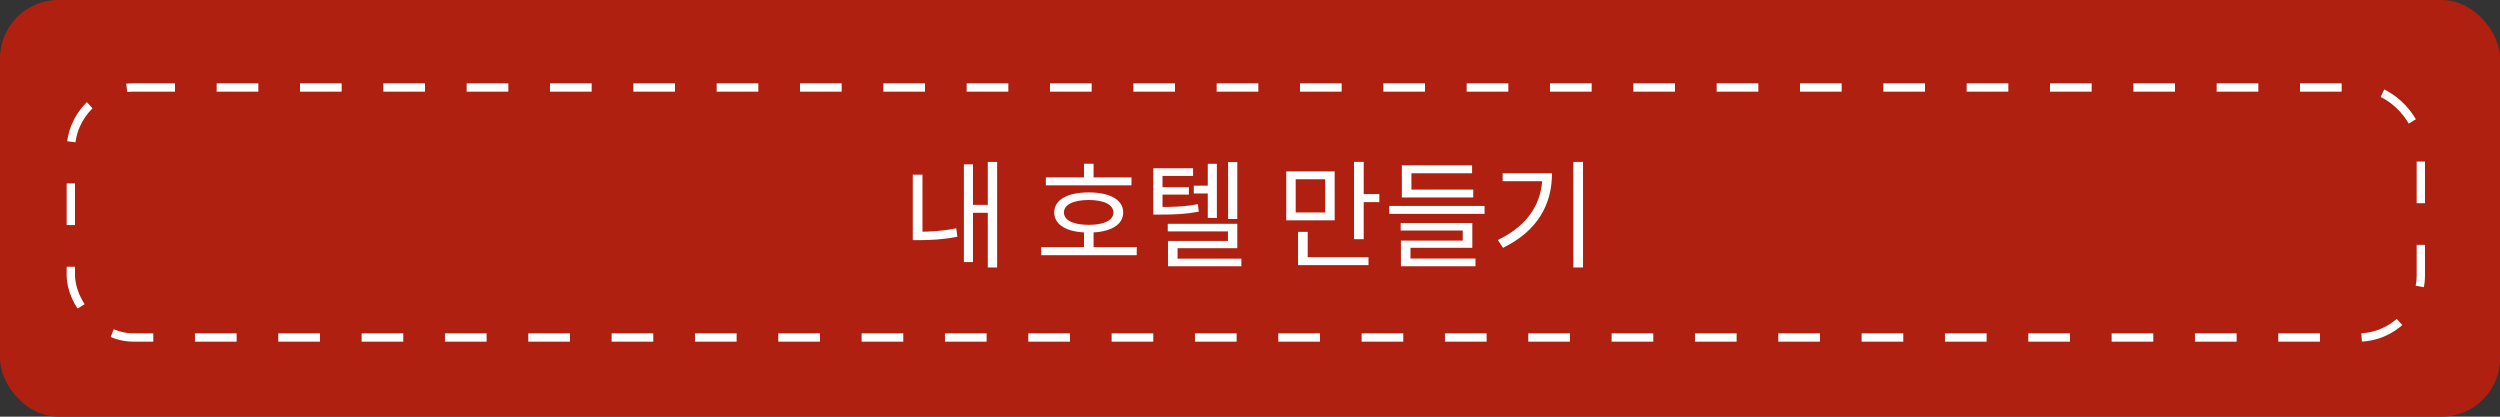 <svg width="300" height="50" viewBox="0 0 300 50" fill="none" xmlns="http://www.w3.org/2000/svg">
<rect x="0" y="0" width="300" height="50" fill="#333333" stroke="none"/>
<rect width="300" height="50" rx="7" fill="#AF2010"/>
<path d="M118.536 19.436V32.092H119.656V19.436H118.536ZM116.408 24.588V25.54H118.844V24.588H116.408ZM115.666 19.716V31.448H116.758V19.716H115.666ZM109.534 20.962V28.27H110.696V20.962H109.534ZM109.534 27.808V28.816H110.346C111.704 28.816 113.16 28.746 114.882 28.41L114.756 27.402C113.104 27.724 111.648 27.808 110.346 27.808H109.534ZM125.502 21.284V22.236H135.778V21.284H125.502ZM124.942 29.656V30.622H136.408V29.656H124.942ZM130.08 27.654V30.034H131.228V27.654H130.08ZM130.64 23.09C128.092 23.09 126.51 23.972 126.51 25.498C126.51 27.024 128.092 27.906 130.64 27.906C133.202 27.906 134.784 27.024 134.784 25.498C134.784 23.972 133.202 23.09 130.64 23.09ZM130.64 24C132.488 24 133.608 24.56 133.608 25.498C133.608 26.436 132.488 26.982 130.64 26.982C128.806 26.982 127.672 26.436 127.672 25.498C127.672 24.56 128.806 24 130.64 24ZM130.08 19.646V21.872H131.228V19.646H130.08ZM143.253 22.278V23.216H145.409V22.278H143.253ZM138.395 24.84V25.75H139.179C141.041 25.75 142.301 25.694 143.855 25.4L143.743 24.504C142.231 24.784 140.999 24.84 139.179 24.84H138.395ZM138.395 20.192V25.428H139.501V21.116H143.169V20.192H138.395ZM139.165 22.46V23.356H142.665V22.46H139.165ZM147.369 19.45V26.282H148.475V19.45H147.369ZM144.933 19.66V26.156H146.025V19.66H144.933ZM140.131 26.856V27.766H147.355V28.914H140.159V31.644H141.307V29.782H148.475V26.856H140.131ZM140.159 31.042V31.952H148.965V31.042H140.159ZM154.349 20.57V26.436H160.159V20.57H154.349ZM159.025 21.508V25.498H155.483V21.508H159.025ZM162.483 19.422V28.704H163.645V19.422H162.483ZM163.281 23.286V24.252H165.521V23.286H163.281ZM155.763 30.86V31.812H164.219V30.86H155.763ZM155.763 27.822V31.266H156.925V27.822H155.763ZM166.71 24.714V25.666H178.148V24.714H166.71ZM168.222 22.754V23.692H176.79V22.754H168.222ZM168.222 19.842V23.51H169.37V20.794H176.65V19.842H168.222ZM168.082 26.758V27.668H175.53V28.872H168.11V31.336H169.258V29.74H176.678V26.758H168.082ZM168.11 31.028V31.952H177.056V31.028H168.11ZM188.801 19.436V32.092H189.963V19.436H188.801ZM185.091 20.794V20.99C185.091 24.35 183.397 27.038 179.743 28.802L180.359 29.74C184.587 27.668 186.239 24.462 186.239 20.794H185.091ZM180.317 20.794V21.746H185.595V20.794H180.317Z" fill="white"/>
<rect x="8.5" y="10.5" width="282" height="30" rx="7.5" stroke="white" stroke-dasharray="5 5"/>
</svg>
